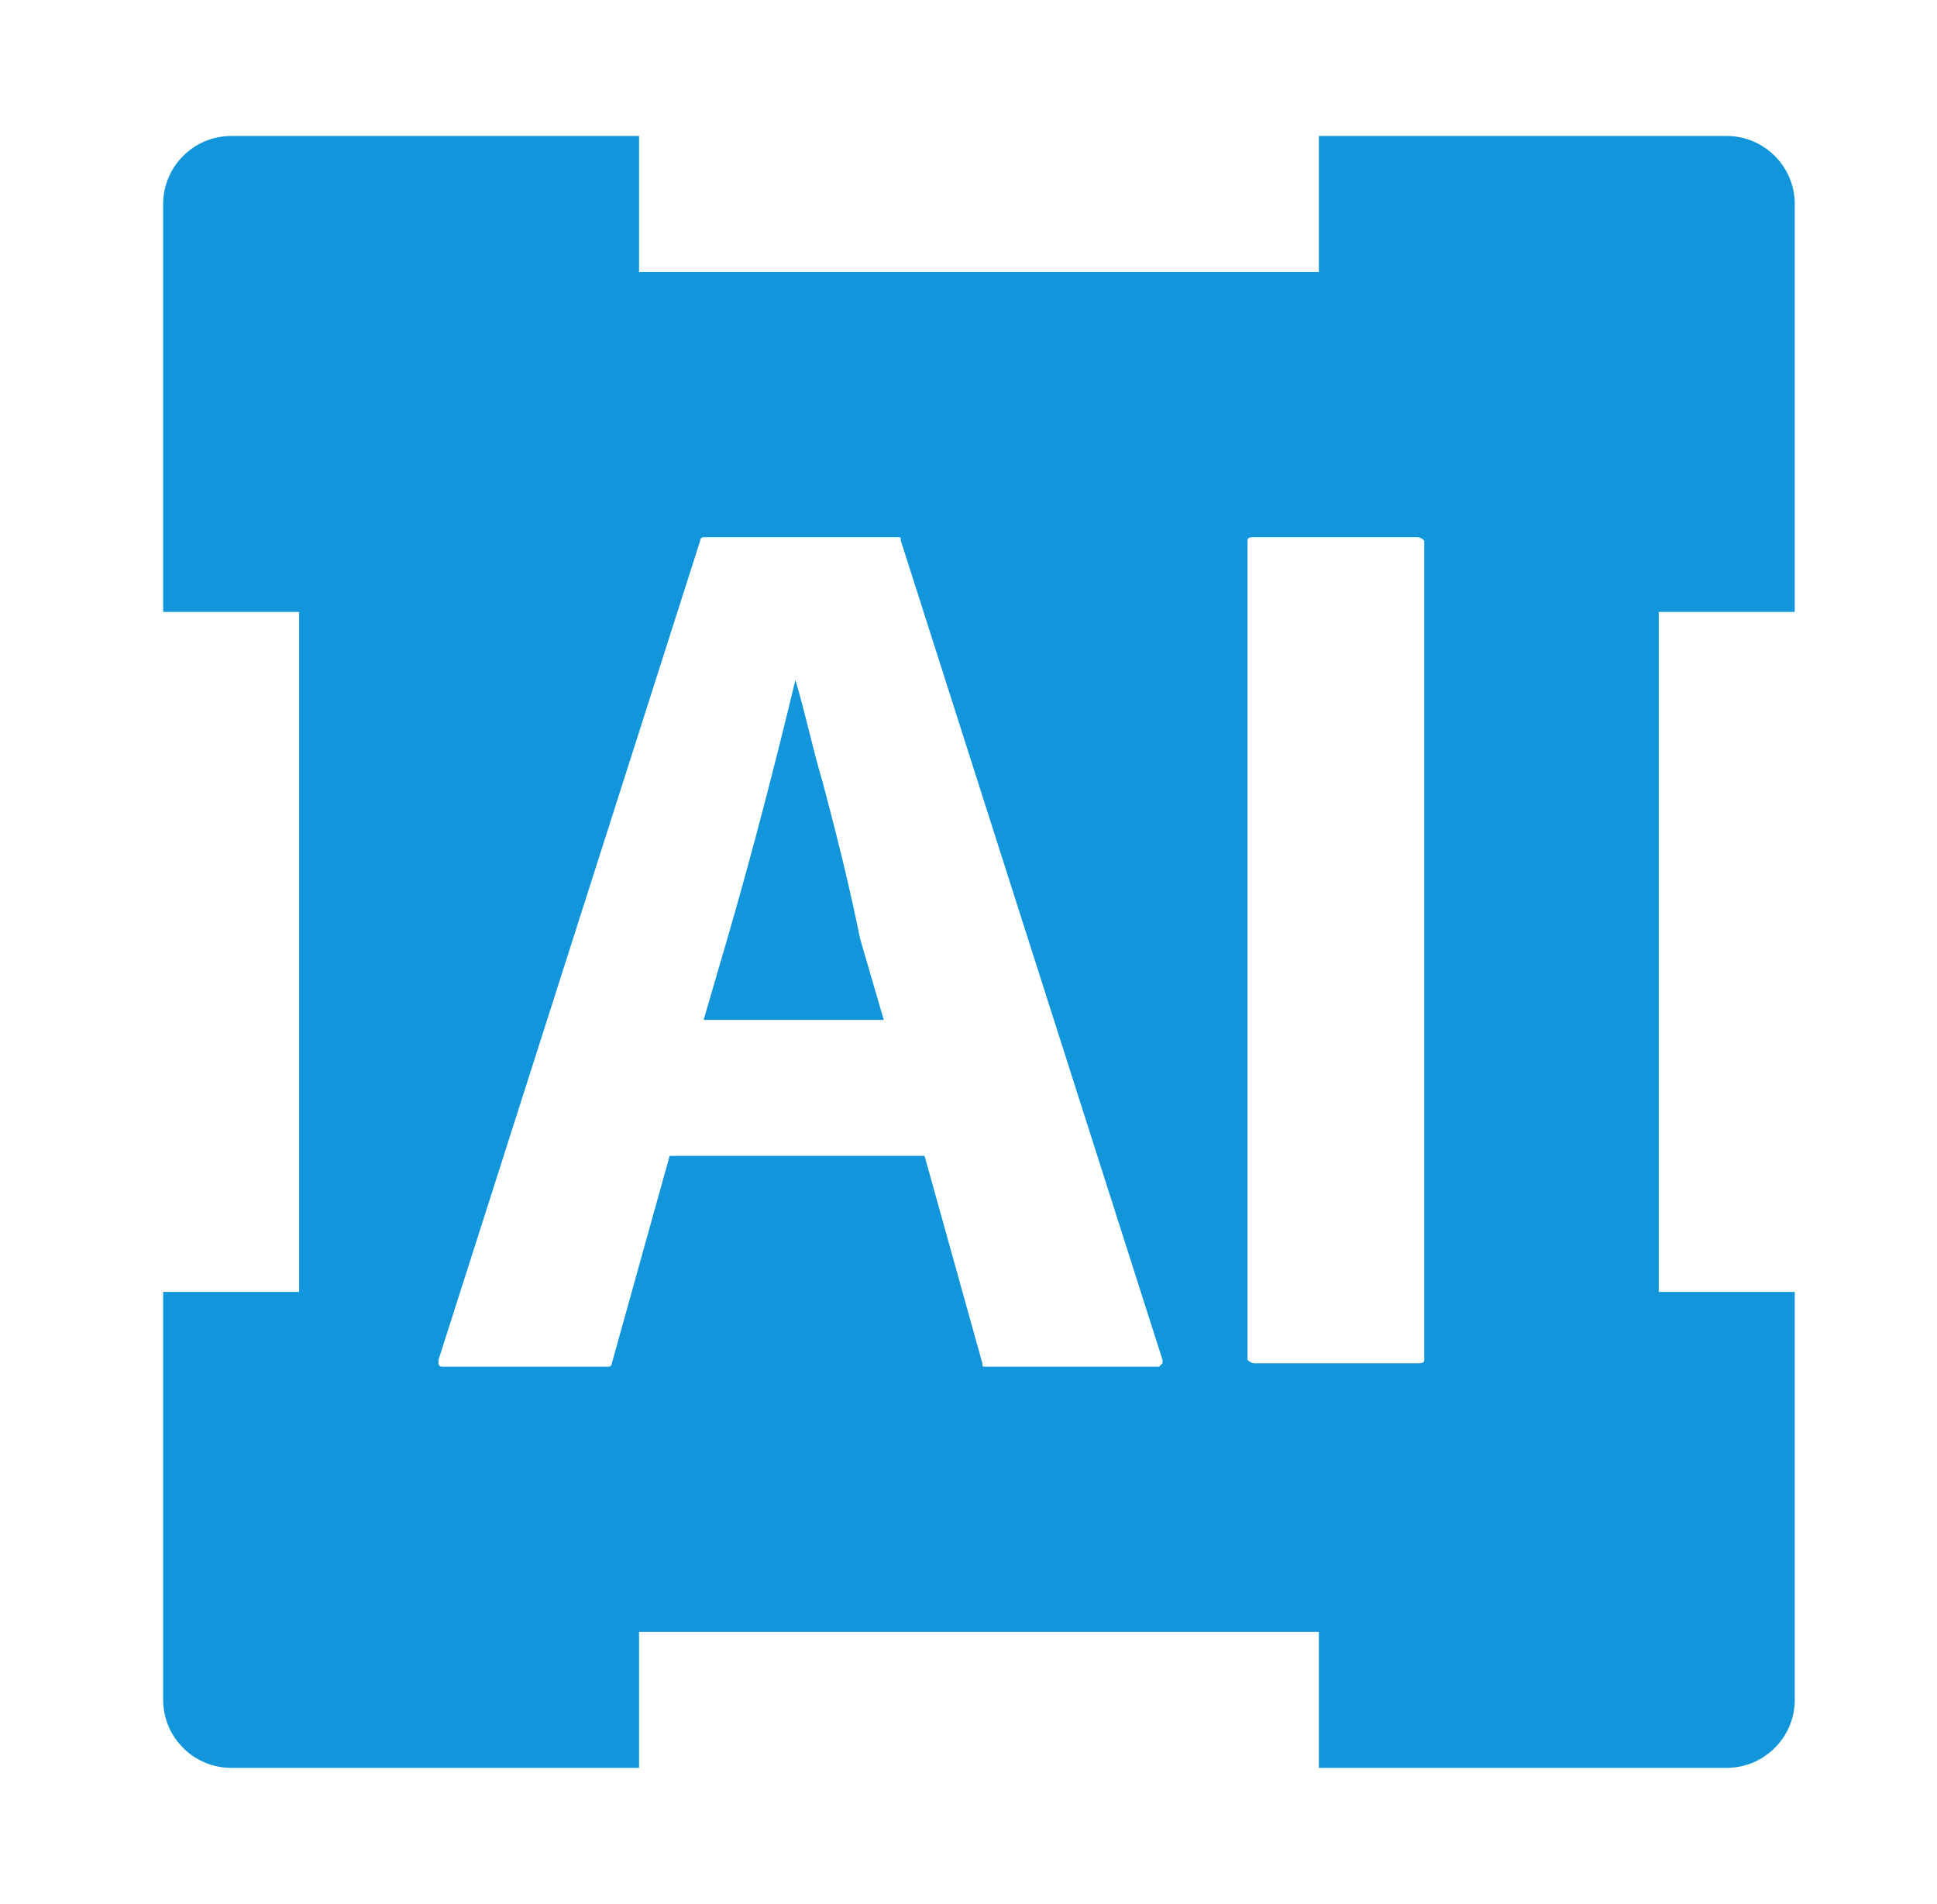 <?xml version="1.0" standalone="no"?><!DOCTYPE svg PUBLIC "-//W3C//DTD SVG 1.1//EN" "http://www.w3.org/Graphics/SVG/1.1/DTD/svg11.dtd"><svg t="1749956717616" class="icon" viewBox="0 0 1042 1024" version="1.1" xmlns="http://www.w3.org/2000/svg" p-id="3918" xmlns:xlink="http://www.w3.org/1999/xlink" width="203.516" height="200"><path d="M442.514 420.571c-5.486-18.286-9.143-36.571-14.629-54.857-10.971 45.714-23.771 95.086-36.571 138.971l-12.8 43.886H475.429l-12.8-43.886c-5.486-27.429-12.8-56.686-20.114-84.114z" fill="#1296db" p-id="3919"></path><path d="M965.486 329.143V109.714c0-20.114-16.457-36.571-36.571-36.571h-219.429v73.143h-365.714V73.143h-219.429c-20.114 0-36.571 16.457-36.571 36.571v219.429h73.143v365.714h-73.143v219.429c0 20.114 16.457 36.571 36.571 36.571h219.429v-73.143h365.714v73.143h219.429c20.114 0 36.571-16.457 36.571-36.571V694.857h-73.143V329.143h73.143zM625.371 733.257l-1.829 1.829H530.286c-1.829 0-1.829 0-1.829-1.829L497.371 621.714h-137.143L329.143 733.257c0 1.829-1.829 1.829-1.829 1.829H237.714s-1.829 0-1.829-1.829V731.429l140.8-440.686c0-1.829 1.829-1.829 1.829-1.829h104.229c1.829 0 1.829 0 1.829 1.829L625.371 731.429v1.829z m140.8-1.829c0 1.829-1.829 1.829-3.657 1.829h-87.771c-1.829 0-3.657-1.829-3.657-1.829V290.743c0-1.829 1.829-1.829 3.657-1.829h87.771c1.829 0 3.657 1.829 3.657 1.829V731.429z" fill="#1296db" p-id="3920"></path></svg>